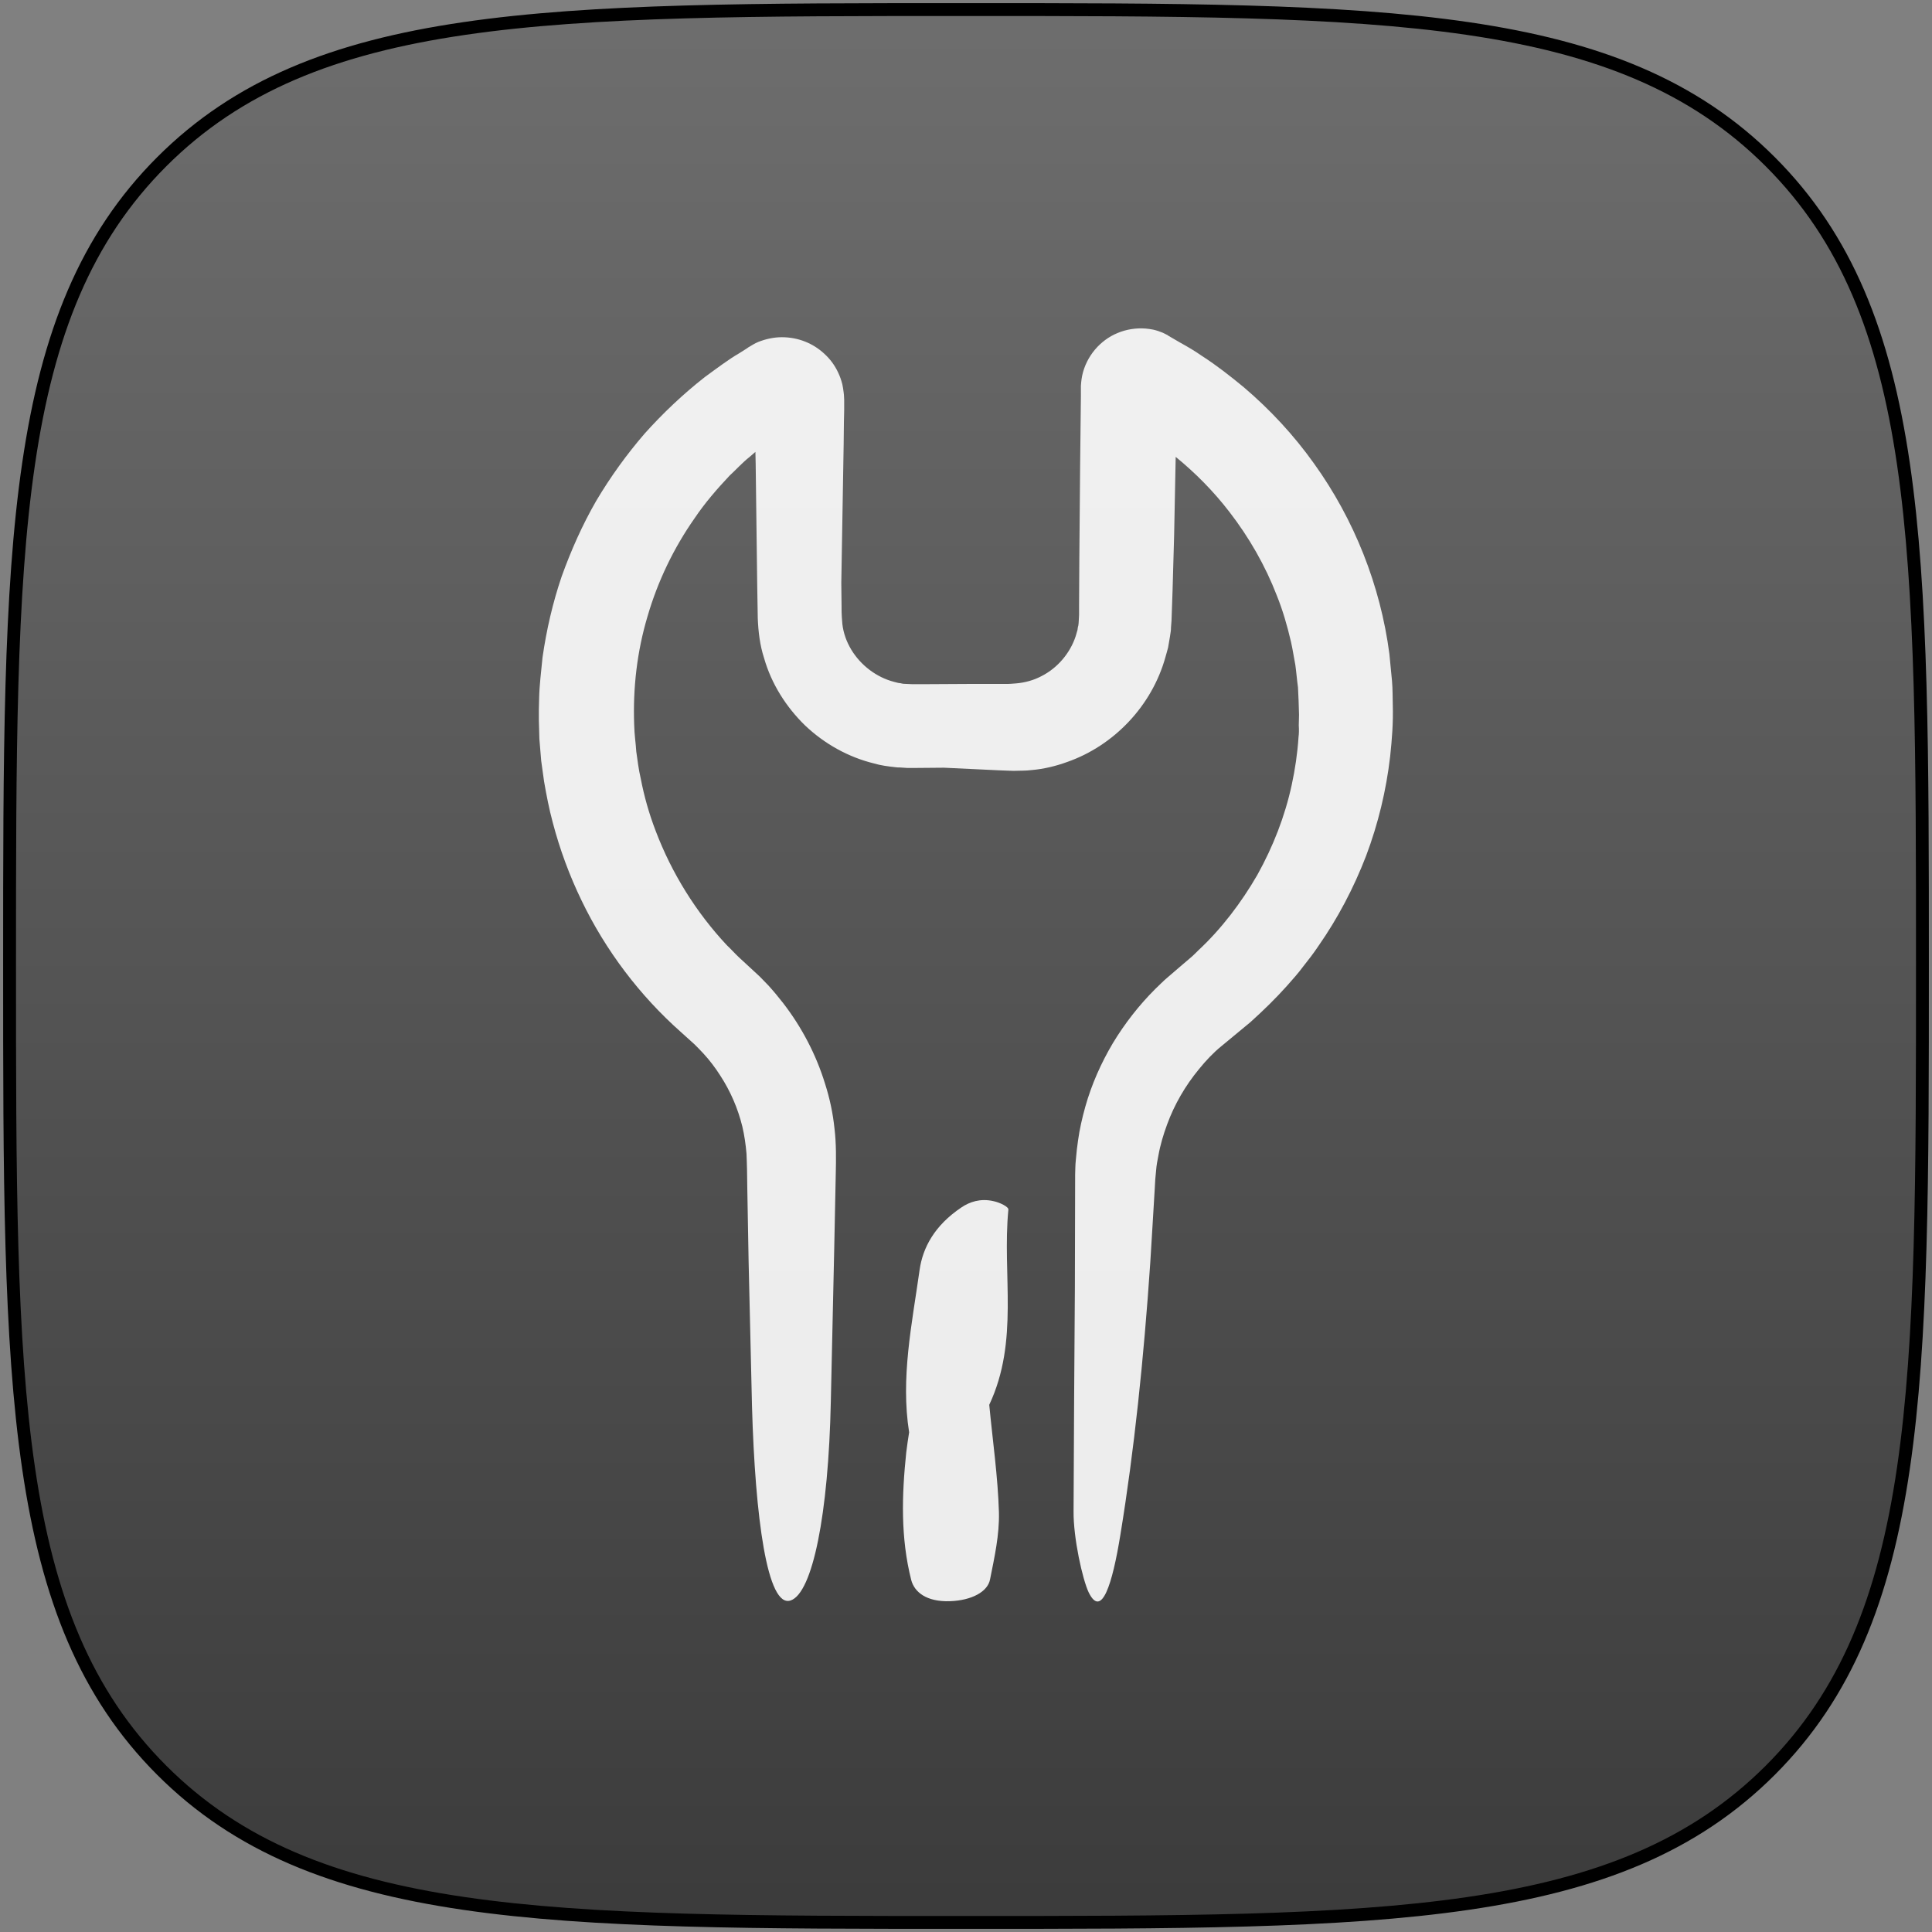 <?xml version="1.0" encoding="UTF-8"?>
<svg width="606px" height="606px" viewBox="0 0 606 606" version="1.1" xmlns="http://www.w3.org/2000/svg" xmlns:xlink="http://www.w3.org/1999/xlink">
    <rect x="0" y="0" width="606" height="606" fill="#808080" stroke="none"/>
    <!-- Generator: Sketch 40.2 (33826) - http://www.bohemiancoding.com/sketch -->
    <title>developer</title>
    <desc>Created with Sketch.</desc>
    <defs>
        <linearGradient x1="50%" y1="0%" x2="50%" y2="100%" id="linearGradient-1">
            <stop stop-color="#FFFFFF" stop-opacity="0.2" offset="0%"></stop>
            <stop stop-color="#000000" stop-opacity="0.2" offset="100%"></stop>
        </linearGradient>
        <path d="M552.269,552.269 C600,504.538 600,431.458 600,300 C600,168.542 600,95.462 552.269,47.731 C504.538,0 431.458,0 300,0 C168.542,0 95.462,0 47.731,47.731 C0,95.462 0,168.542 0,300 C0,431.458 0,504.538 47.731,552.269 C95.462,600 168.542,600 300,600 C431.458,600 504.538,600 552.269,552.269 Z" id="path-2"></path>
    </defs>
    <g id="Page-1" stroke="none" stroke-width="1" fill="none" fill-rule="evenodd">
        <g id="developer" transform="translate(3, 3)">
            <g id="Squircle2-Copy-6">
                <g id="Shape">
                    <use fill="#4A4A4A" xlink:href="#path-2"></use>
                    <use stroke="#000000" stroke-width="4.04" fill="url(#linearGradient-1)" xlink:href="#path-2"></use>
                </g>
            </g>
            <g id="wrench" opacity="0.9" transform="translate(166, 100)" fill="#FFFFFF">
                <g id="Capa_1">
                    <g id="Group">
                        <path d="M238.295,128.275 C237.966,133.285 237.227,138.296 236.159,143.224 C234.024,153.08 230.328,162.526 225.4,171.396 C220.389,180.103 214.065,188.398 206.919,195.051 C206.016,195.873 205.441,196.612 204.209,197.598 L200.841,200.472 L197.309,203.511 C195.913,204.661 194.681,205.975 193.367,207.207 C188.274,212.3 183.839,217.967 180.061,224.209 C176.365,230.452 173.408,237.105 171.437,244.086 C170.451,247.618 169.63,251.15 169.137,254.764 C168.89,256.489 168.644,258.46 168.48,260.513 C168.233,262.731 168.315,263.881 168.233,265.441 L168.151,301.006 C167.987,324.415 167.823,347.741 167.74,371.068 C167.658,379.363 170.533,392.423 172.504,396.53 C176.529,404.661 179.897,394.066 182.443,378.296 C186.714,352.259 189.753,323.347 191.806,292.957 C192.299,285.4 192.71,277.68 193.202,269.877 L193.367,266.92 L193.613,264.292 C193.777,262.238 194.024,261.17 194.352,259.446 C194.927,256.16 195.913,252.875 197.063,249.754 C199.363,243.429 202.812,237.515 207.083,232.341 C209.219,229.713 211.519,227.248 214.147,225.113 L223.182,217.639 C227.371,213.86 231.149,210.164 234.681,206.222 C236.406,204.251 238.213,202.279 239.773,200.144 C241.416,198.09 243.059,195.955 244.537,193.737 C250.615,185.031 255.625,175.503 259.486,165.483 C263.264,155.462 265.81,144.949 267.042,134.271 C267.617,128.85 268.028,123.758 267.864,118.008 C267.782,115.462 267.864,113.409 267.617,110.534 L266.796,102.074 C264.003,80.719 255.79,59.938 243.141,42.361 C236.816,33.491 229.424,25.524 221.129,18.46 C216.94,15.01 212.669,11.643 208.069,8.686 C205.851,7.125 203.469,5.729 201.087,4.415 L197.556,2.361 L197.309,2.197 L197.227,2.115 L196.241,1.622 L195.749,1.376 C194.763,0.965 193.777,0.637 192.71,0.39 C191.888,0.226 191.149,0.144 190.41,0.062 C187.371,-0.185 184.25,0.308 181.539,1.458 C176.118,3.676 171.765,8.686 170.451,14.764 C170.287,15.503 170.205,16.242 170.122,16.982 L170.04,18.049 L170.04,18.706 L170.04,19.61 L170.04,21.417 L169.958,28.727 L169.794,43.265 L169.547,72.423 L169.465,86.961 L169.465,89.836 C169.383,90.986 169.383,92.464 169.219,93.285 C169.055,93.696 169.055,94.107 168.972,94.6 L168.398,96.571 C166.673,101.828 162.73,106.509 157.72,109.055 C155.256,110.37 152.545,111.109 149.753,111.355 L148.685,111.437 C148.356,111.437 148.028,111.52 147.289,111.52 L143.675,111.52 L136.365,111.52 L121.745,111.602 L118.131,111.602 L117.391,111.602 L117.063,111.602 L115.256,111.52 C113.695,111.52 113.777,111.273 113.202,111.273 C112.874,111.273 112.053,111.027 111.395,110.862 C105.975,109.466 100.964,105.688 98.007,100.76 C96.529,98.296 95.543,95.585 95.215,92.71 C95.133,91.971 95.133,91.232 95.051,90.575 C94.968,89.754 94.968,88.275 94.968,87.125 L94.886,79.815 L95.379,50.903 L95.625,36.448 L95.708,29.22 L95.79,25.606 L95.79,23.799 L95.79,22.895 L95.79,22.402 L95.708,20.842 L95.625,20.103 C95.543,19.281 95.379,18.378 95.215,17.556 C94.804,15.996 94.476,15.092 93.901,13.86 C92.833,11.561 91.354,9.589 89.547,7.947 C86.016,4.661 81.334,2.772 76.241,2.772 C73.695,2.772 71.149,3.347 68.849,4.251 C68.274,4.497 67.782,4.743 67.207,5.072 L66.796,5.318 L65.975,5.811 L65.81,5.893 L65.235,6.304 L62.771,7.864 C59.732,9.589 55.708,12.628 52.094,15.257 C45.276,20.595 38.952,26.591 33.202,32.998 C27.535,39.569 22.443,46.632 18.007,54.107 C13.654,61.663 10.122,69.63 7.166,77.844 C4.373,86.057 2.402,94.6 1.17,103.224 C0.759,107.577 0.184,111.848 0.102,116.201 L0.02,119.487 L0.02,120.308 L0.02,120.719 L0.02,121.54 L0.02,122.936 C0.102,124.908 0.102,126.632 0.184,128.768 L0.759,135.667 L1.662,142.156 C2.402,146.427 3.223,150.698 4.373,154.969 C6.591,163.429 9.63,171.643 13.408,179.446 C20.964,195.133 31.642,209.261 44.619,220.76 L48.808,224.538 C49.876,225.606 50.533,226.263 51.601,227.413 C53.572,229.548 55.379,231.93 56.94,234.394 C60.143,239.322 62.443,244.661 63.839,250.329 C64.496,253.121 64.907,255.996 65.153,258.871 L65.235,261.088 L65.317,263.963 L65.4,269.713 L65.81,292.546 C66.139,307.741 66.549,323.018 66.878,338.214 C67.864,372.793 71.642,401.622 79.034,398.994 C85.851,396.612 90.862,372.136 91.601,336.571 C91.929,320.637 92.34,304.62 92.669,288.604 L93.161,264.62 C93.244,261.006 93.326,255.585 92.751,250.986 C92.258,246.222 91.272,241.54 89.794,236.94 C87.001,227.823 82.484,219.199 76.652,211.643 C75.174,209.754 73.695,207.947 72.053,206.14 L69.342,203.347 L67.042,201.211 L62.771,197.269 C61.457,196.037 60.307,194.723 58.993,193.491 C49.301,183.142 41.662,170.821 36.652,157.598 C34.599,152.259 33.038,146.756 31.97,141.17 C31.313,138.378 30.985,135.585 30.574,132.71 C30.41,129.918 29.999,127.7 29.917,124.251 C29.506,112.752 30.821,101.335 34.106,90.329 C37.309,79.322 42.32,68.891 48.89,59.528 C52.094,54.764 55.872,50.411 59.814,46.222 C61.95,44.251 63.839,42.115 66.139,40.308 L67.946,38.747 L68.028,42.526 L68.521,81.129 L68.685,90.903 C68.849,95.092 69.342,99.363 70.656,103.388 C72.956,111.52 77.638,118.83 83.552,124.579 C89.63,130.329 97.104,134.517 105.235,136.489 C107.124,137.064 109.506,137.392 111.806,137.639 L112.628,137.721 L113.202,137.721 L114.434,137.803 L115.667,137.885 L116.241,137.885 L117.391,137.885 L127.083,137.803 L144.414,138.624 L146.549,138.706 C147.289,138.706 147.946,138.789 148.931,138.789 C150.821,138.706 152.71,138.789 154.599,138.542 C158.377,138.214 162.155,137.31 165.769,135.996 C180.307,130.903 192.299,118.501 196.57,103.06 C196.816,102.074 197.145,101.17 197.391,100.103 L197.966,96.735 L198.213,95.092 C198.295,94.517 198.295,94.271 198.295,93.86 L198.459,91.725 L198.788,82.361 L199.28,64.949 C199.445,56.735 199.609,48.522 199.773,40.308 C206.016,45.4 211.683,51.15 216.611,57.556 C222.771,65.524 227.864,74.394 231.478,83.758 C233.367,88.439 234.763,93.285 235.913,98.214 C236.488,100.678 236.816,103.142 237.309,105.606 C237.638,107.988 237.802,110.287 238.131,112.587 C238.295,115.298 238.377,118.337 238.459,121.211 L238.377,124.497 C238.459,125.811 238.459,127.043 238.295,128.275 L238.295,128.275 Z" id="Shape"></path>
                        <path d="M142.525,273.737 C138.5,272.834 135.133,273.984 132.586,275.708 C124.126,281.376 120.43,288.357 119.445,295.339 C117.063,312.259 113.449,329.179 116.159,346.263 C115.831,348.398 115.502,350.452 115.256,352.587 C113.86,365.975 113.449,379.281 116.816,392.587 C117.802,396.366 121.58,399.487 128.972,399.24 C135.79,398.994 140.8,396.283 141.539,392.423 C142.936,385.441 144.496,378.46 144.332,371.396 C144.003,360.144 142.361,348.891 141.293,337.639 C150.738,317.515 145.317,296.899 147.289,276.448 C147.453,275.544 144.578,274.148 142.525,273.737 L142.525,273.737 Z" id="Shape"></path>
                    </g>
                </g>
            </g>
        </g>
    </g>
</svg>